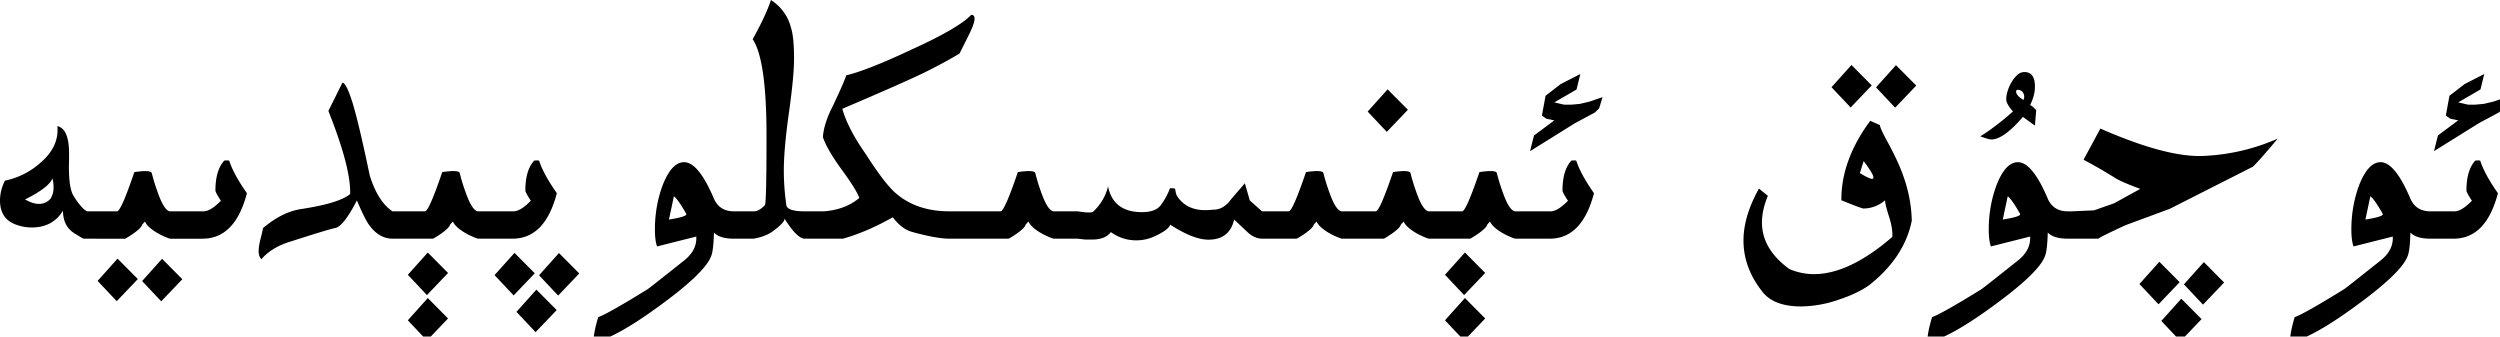 <?xml version="1.0" encoding="UTF-8" standalone="no"?>
<svg xmlns="http://www.w3.org/2000/svg" width="104" height="14" viewBox="0 0 104 14">
	<path style="-inkscape-font-specification:'Linux Libertine O'" d="M103.345 3.079l-.158.644-.926.535.412.096h.295l.363-.034.405-.096.535-.185-.144.466-.172.172-.83.445-1.872 1.166.165-.651.843-.631-.329-.069-.185-.13.15-.823.632-.487.816-.418m-1.276 6.85h-.816V8.791h.858c.192 0 .432-.146.72-.439-.151-.233-.227-.375-.227-.425 0-.567.124-.983.37-1.248.133-.01.202-.005.206.014.12.37.364.818.734 1.344-.33 1.261-.944 1.892-1.845 1.892m-.637-1.138v1.138h-.336c-.38 0-.654-.084-.823-.253-.014.507-.053.834-.117.98-.174.476-.942 1.202-2.304 2.18-1.129.814-1.993 1.285-2.592 1.413 0-.265.066-.617.199-1.056.279-.1.962-.487 2.05-1.159.046-.027.549-.422 1.509-1.186.37-.288.544-.624.521-1.008l-1.632.412c-.06-.17-.09-.405-.09-.707 0-.64.106-1.248.316-1.824.252-.649.551-.974.899-.974.402 0 .82.517 1.255 1.55.16.33.43.494.809.494h.336m-3.031.343c.52-.083.76-.163.72-.24-.238-.416-.41-.659-.515-.727l-.205.967m-11.102.795h-1.104V8.791l.919-.041.836-.295 1.084-.597c-.553-.205-.914-.365-1.084-.48-.434-.27-.859-.514-1.275-.733l.7-1.296c1.837.804 3.266 1.184 4.285 1.138a8.54 8.54 0 003.093-.72c-.49.585-.832.974-1.029 1.166l-3.463 1.755-1.837.679c-.75.347-1.125.535-1.125.562m4.382.974l.843.85-.878.92-.795-.844.83-.926m-1.852-.014l.844.85-.878.92-.795-.844.83-.926m.911 1.536l.844.85-.878.92-.795-.844.83-.926m-6.09-7.2l-.5-.363c-.535.626-.974.94-1.317.94-.069 0-.22-.044-.453-.131.215-.133.432-.284.652-.453.224-.169.46-.363.706-.583-.187-.21-.281-.377-.281-.5 0-.105.018-.217.055-.336.036-.124.089-.245.158-.364.068-.123.148-.226.24-.308a.43.43 0 01.301-.13c.293 0 .44.2.44.603 0 .251-.067.507-.2.768a.476.476 0 01.117.082.971.971 0 01.137.137l-.055.638m-.446-1.227a.206.206 0 00-.027-.103.239.239 0 00-.048-.076.142.142 0 00-.075-.054.217.217 0 00-.11-.028c-.05 0-.076.023-.076.069 0 .11.1.226.302.35a.165.165 0 00.034-.097v-.061m2.14 4.793v1.138h-.336c-.38 0-.654-.084-.823-.253-.014.507-.053.834-.117.98-.173.476-.941 1.202-2.304 2.18-1.129.814-1.993 1.285-2.592 1.413 0-.265.067-.617.2-1.056.278-.1.961-.487 2.05-1.159.045-.027.548-.422 1.508-1.186.37-.288.544-.624.521-1.008l-1.632.412c-.06-.17-.089-.405-.089-.707 0-.64.105-1.248.316-1.824.25-.649.55-.974.898-.974.402 0 .82.517 1.255 1.55.16.33.43.494.809.494h.336m-3.031.343c.521-.083.761-.163.72-.24-.238-.416-.41-.659-.514-.727l-.206.967m-5.513-4.108l.404.179c0 .086.115.336.343.747.284.526.49.971.617 1.337.229.626.35 1.257.364 1.893-.206 1.015-.793 1.906-1.763 2.674-.324.233-.75.437-1.275.61a4.924 4.924 0 01-1.563.282c-.76 0-1.296-.204-1.612-.61-.526-.664-.788-1.374-.788-2.133 0-.672.214-1.392.644-2.16l.37.301c-.164.398-.246.766-.246 1.104 0 .74.379 1.388 1.138 1.94a2.57 2.57 0 001.022.214c.982 0 2.07-.517 3.264-1.55.013-.247-.035-.535-.144-.864-.106-.33-.158-.549-.158-.659a1.374 1.374 0 01-.898.343c-.05 0-.357-.114-.92-.343-.008-1.106.392-2.208 1.2-3.305M77.528 6.7l-.157.501c.265.16.434.24.507.24.037 0 .055-.023.055-.069 0-.086-.135-.31-.405-.672m1.344-3.99l.844.85-.878.919-.795-.844.83-.925m-1.852-.007l.843.85-.877.919-.796-.844.83-.925m-11.28.377l-.158.644-.925.535.41.096h.296l.363-.034.405-.096.535-.185-.144.466-.172.172-.83.445-1.872 1.166.165-.651.844-.631-.33-.069-.185-.13.151-.823.63-.487.817-.418m-1.275 6.85h-.817V8.791h.858c.192 0 .432-.146.72-.439-.151-.233-.227-.375-.227-.425 0-.567.124-.983.37-1.248.133-.01.202-.005.206.014.12.37.364.818.734 1.344-.33 1.261-.944 1.892-1.844 1.892m-2.922-2.77c.467-.069.709-.053.727.048.078.315.185.65.322 1.001.142.352.282.546.419.583h.658v1.138h-.617c-.055 0-.199-.057-.432-.171-.338-.178-.55-.36-.638-.542l-.116.13c-.019.087-.144.213-.378.378-.205.137-.317.205-.336.205h-1.179V8.791h.85c.11 0 .35-.544.72-1.632m-.603 3.346l.843.85-.877.92-.796-.844.83-.926m0 1.893l.843.85-.877.919-.796-.843.83-.926m-2.99-5.24c.466-.068.709-.052.727.049.078.315.185.65.322 1.001.142.352.281.546.419.583h.658v1.138h-.617c-.055 0-.2-.057-.432-.171-.339-.178-.551-.36-.638-.542l-.117.13c-.018.087-.144.213-.377.378-.205.137-.317.205-.336.205h-1.18V8.791h.851c.11 0 .35-.544.72-1.632m-.226-3.442l.843.85-.877.919-.796-.844.83-.925M54.33 7.159c.466-.069.708-.053.726.048.078.315.186.65.323 1.001.141.352.28.546.418.583h.658v1.138h-.617c-.055 0-.199-.057-.432-.171-.338-.178-.55-.36-.638-.542l-.116.13c-.018.087-.144.213-.377.378-.206.137-.318.205-.336.205h-1.18V8.791h.85c.11 0 .35-.544.72-1.632m-5.657.672c.142 0 .213.01.213.027.027.17.057.272.09.309.3.457.795.642 1.48.555.293.01.549-.14.768-.445l.563-.652.205.713.508.453h.356v1.138h-.35c-.2 0-.395-.082-.582-.247l-.583-.548c-.128.558-.485.836-1.07.836-.416 0-.946-.208-1.59-.624-.042.138-.236.288-.584.453a1.778 1.778 0 01-.83.199c-.383 0-.735-.114-1.055-.343-.151.201-.398.304-.74.309h-.344l-.295-.035h-.439V8.791h.446c.38.064.597.064.652 0 .306-.293.507-.638.603-1.036.146.714.617 1.07 1.413 1.07.365 0 .621-.091.768-.274a2.76 2.76 0 00.397-.72m-6.329-.672c.466-.069.709-.053.727.048.078.315.185.65.322 1.001.142.352.281.546.419.583h.658v1.138h-.617c-.055 0-.2-.057-.432-.171-.339-.178-.551-.36-.638-.542l-.117.13c-.018.087-.144.213-.377.378-.205.137-.317.205-.336.205h-1.18V8.791h.851c.11 0 .35-.544.72-1.632M37.14 9.038c-.709.402-1.4.7-2.071.891h-1.043V8.791h.254c.59-.046 1.079-.23 1.468-.556-.069-.21-.318-.61-.748-1.2-.393-.539-.649-.982-.768-1.33.028-.384.167-.818.418-1.303.302-.64.487-1.063.556-1.268.59-.142 1.488-.496 2.695-1.063 1.32-.599 2.155-1.084 2.503-1.454.091 0 .137.055.137.165 0 .137-.092.386-.275.747l-.35.7a21.28 21.28 0 01-1.46.788c-.54.265-1.678.768-3.415 1.509.151.548.483 1.186.995 1.913.507.795.916 1.328 1.227 1.598.58.502 1.323.754 2.229.754h1.494v1.138h-1.494c-.348 0-.855-.091-1.523-.274-.297-.073-.573-.279-.83-.617m-4.43-.521c.015.182.268.274.762.274h.63v1.138h-.623c-.215 0-.5-.285-.857-.857.06.082-.083.254-.425.514-.215.17-.499.284-.85.343h-.666V8.791h.686c.137 0 .288-.085.452-.254.046-.04.069-1.003.069-2.887 0-2.112-.192-3.451-.576-4.018.366-.658.62-1.202.761-1.632.439.288.72.686.844 1.193.077.26.116.677.116 1.248 0 .485-.07 1.232-.212 2.242s-.213 1.813-.213 2.407c0 .467.034.942.103 1.427m-1.852.274v1.138h-.336c-.38 0-.653-.084-.822-.253-.014.507-.053.834-.117.98-.174.476-.942 1.202-2.304 2.18-1.13.814-1.993 1.285-2.592 1.413 0-.265.066-.617.199-1.056.279-.1.962-.487 2.05-1.159.046-.027.549-.422 1.509-1.186.37-.288.544-.624.52-1.008l-1.631.412c-.06-.17-.09-.405-.09-.707 0-.64.106-1.248.316-1.824.252-.649.55-.974.898-.974.403 0 .82.517 1.255 1.55.16.33.43.494.81.494h.335m-3.03.343c.52-.083.76-.163.72-.24-.238-.416-.41-.659-.515-.727l-.205.967m-6.508.795h-.816V8.791h.857c.192 0 .432-.146.72-.439-.15-.233-.226-.375-.226-.425 0-.567.123-.983.37-1.248.133-.01.201-.005.206.014.119.37.363.818.734 1.344-.33 1.261-.944 1.892-1.845 1.892m.994 2.12l.844.85-.878.918-.795-.843.83-.926m.939-1.522l.843.85-.878.919-.795-.843.83-.926m-1.852-.007l.844.85-.878.92-.795-.844.83-.926m-3.004-3.36c.466-.069.708-.053.727.048.077.315.185.65.322 1.001.142.352.281.546.418.583h.659v1.138h-.618c-.054 0-.198-.057-.432-.171-.338-.178-.55-.36-.637-.542l-.117.13c-.018.087-.144.213-.377.378-.206.137-.318.205-.336.205h-1.18V8.791h.85c.11 0 .35-.544.72-1.632m-.603 3.346l.844.85-.878.92-.795-.844.83-.926m0 1.893l.843.85-.878.919-.795-.843.83-.926m-3.553-8.956c.106-.009.25.28.432.864.174.576.41 1.575.707 2.997.228.727.544 1.223.946 1.488h.617v1.138h-.61c-.384 0-.713-.194-.988-.583-.114-.155-.28-.491-.5-1.008-.375.723-.674 1.104-.898 1.146-.215.045-.826.23-1.831.555-.535.155-.951.405-1.248.747a.51.51 0 01-.11-.35c0-.11.023-.264.069-.466.064-.242.1-.402.11-.48.552-.466 1.1-.733 1.645-.802 1.024-.16 1.685-.366 1.982-.617.023-.732-.28-1.884-.905-3.456l.582-1.173M8.427 9.93h-.816V8.791h.858c.192 0 .432-.146.72-.439-.151-.233-.227-.375-.227-.425 0-.567.124-.983.37-1.248.133-.01.202-.005.206.014.12.37.364.818.734 1.344-.33 1.261-.944 1.892-1.845 1.892M5.59 7.16c.466-.069.708-.053.726.048.078.315.186.65.323 1.001.141.352.28.546.418.583h.658V9.93h-.617c-.055 0-.199-.057-.432-.171-.338-.178-.55-.36-.638-.542l-.116.13c-.018.087-.144.213-.377.378-.206.137-.318.205-.336.205h-1.18V8.791h.85c.11 0 .35-.544.72-1.632m1.153 3.607l.843.85-.878.919-.795-.843.83-.926m-1.852-.007l.844.85-.878.92-.796-.844.83-.926M2.62 8.763c-.283.467-.717.7-1.302.7a1.88 1.88 0 01-.7-.137C.206 9.16 0 8.832 0 8.338a1.8 1.8 0 01.206-.823 3.182 3.182 0 001.488-.754c.466-.402.7-.855.7-1.358 0-.05-.003-.102-.008-.157.325.077.487.457.487 1.138v.281l-.007.268c0 .566.057.96.172 1.18.22.36.411.586.576.678h.624v1.138H3.47c-.01 0-.133-.073-.37-.22-.32-.2-.48-.516-.48-.946m-1.578-.466c.22.124.412.185.576.185a.63.63 0 00.48-.212.849.849 0 00.13-.487 1.5 1.5 0 00-.047-.364c-.092.252-.471.544-1.139.878" font-family="Linux Libertine O" font-size="144" font-weight="400"/>
</svg>
